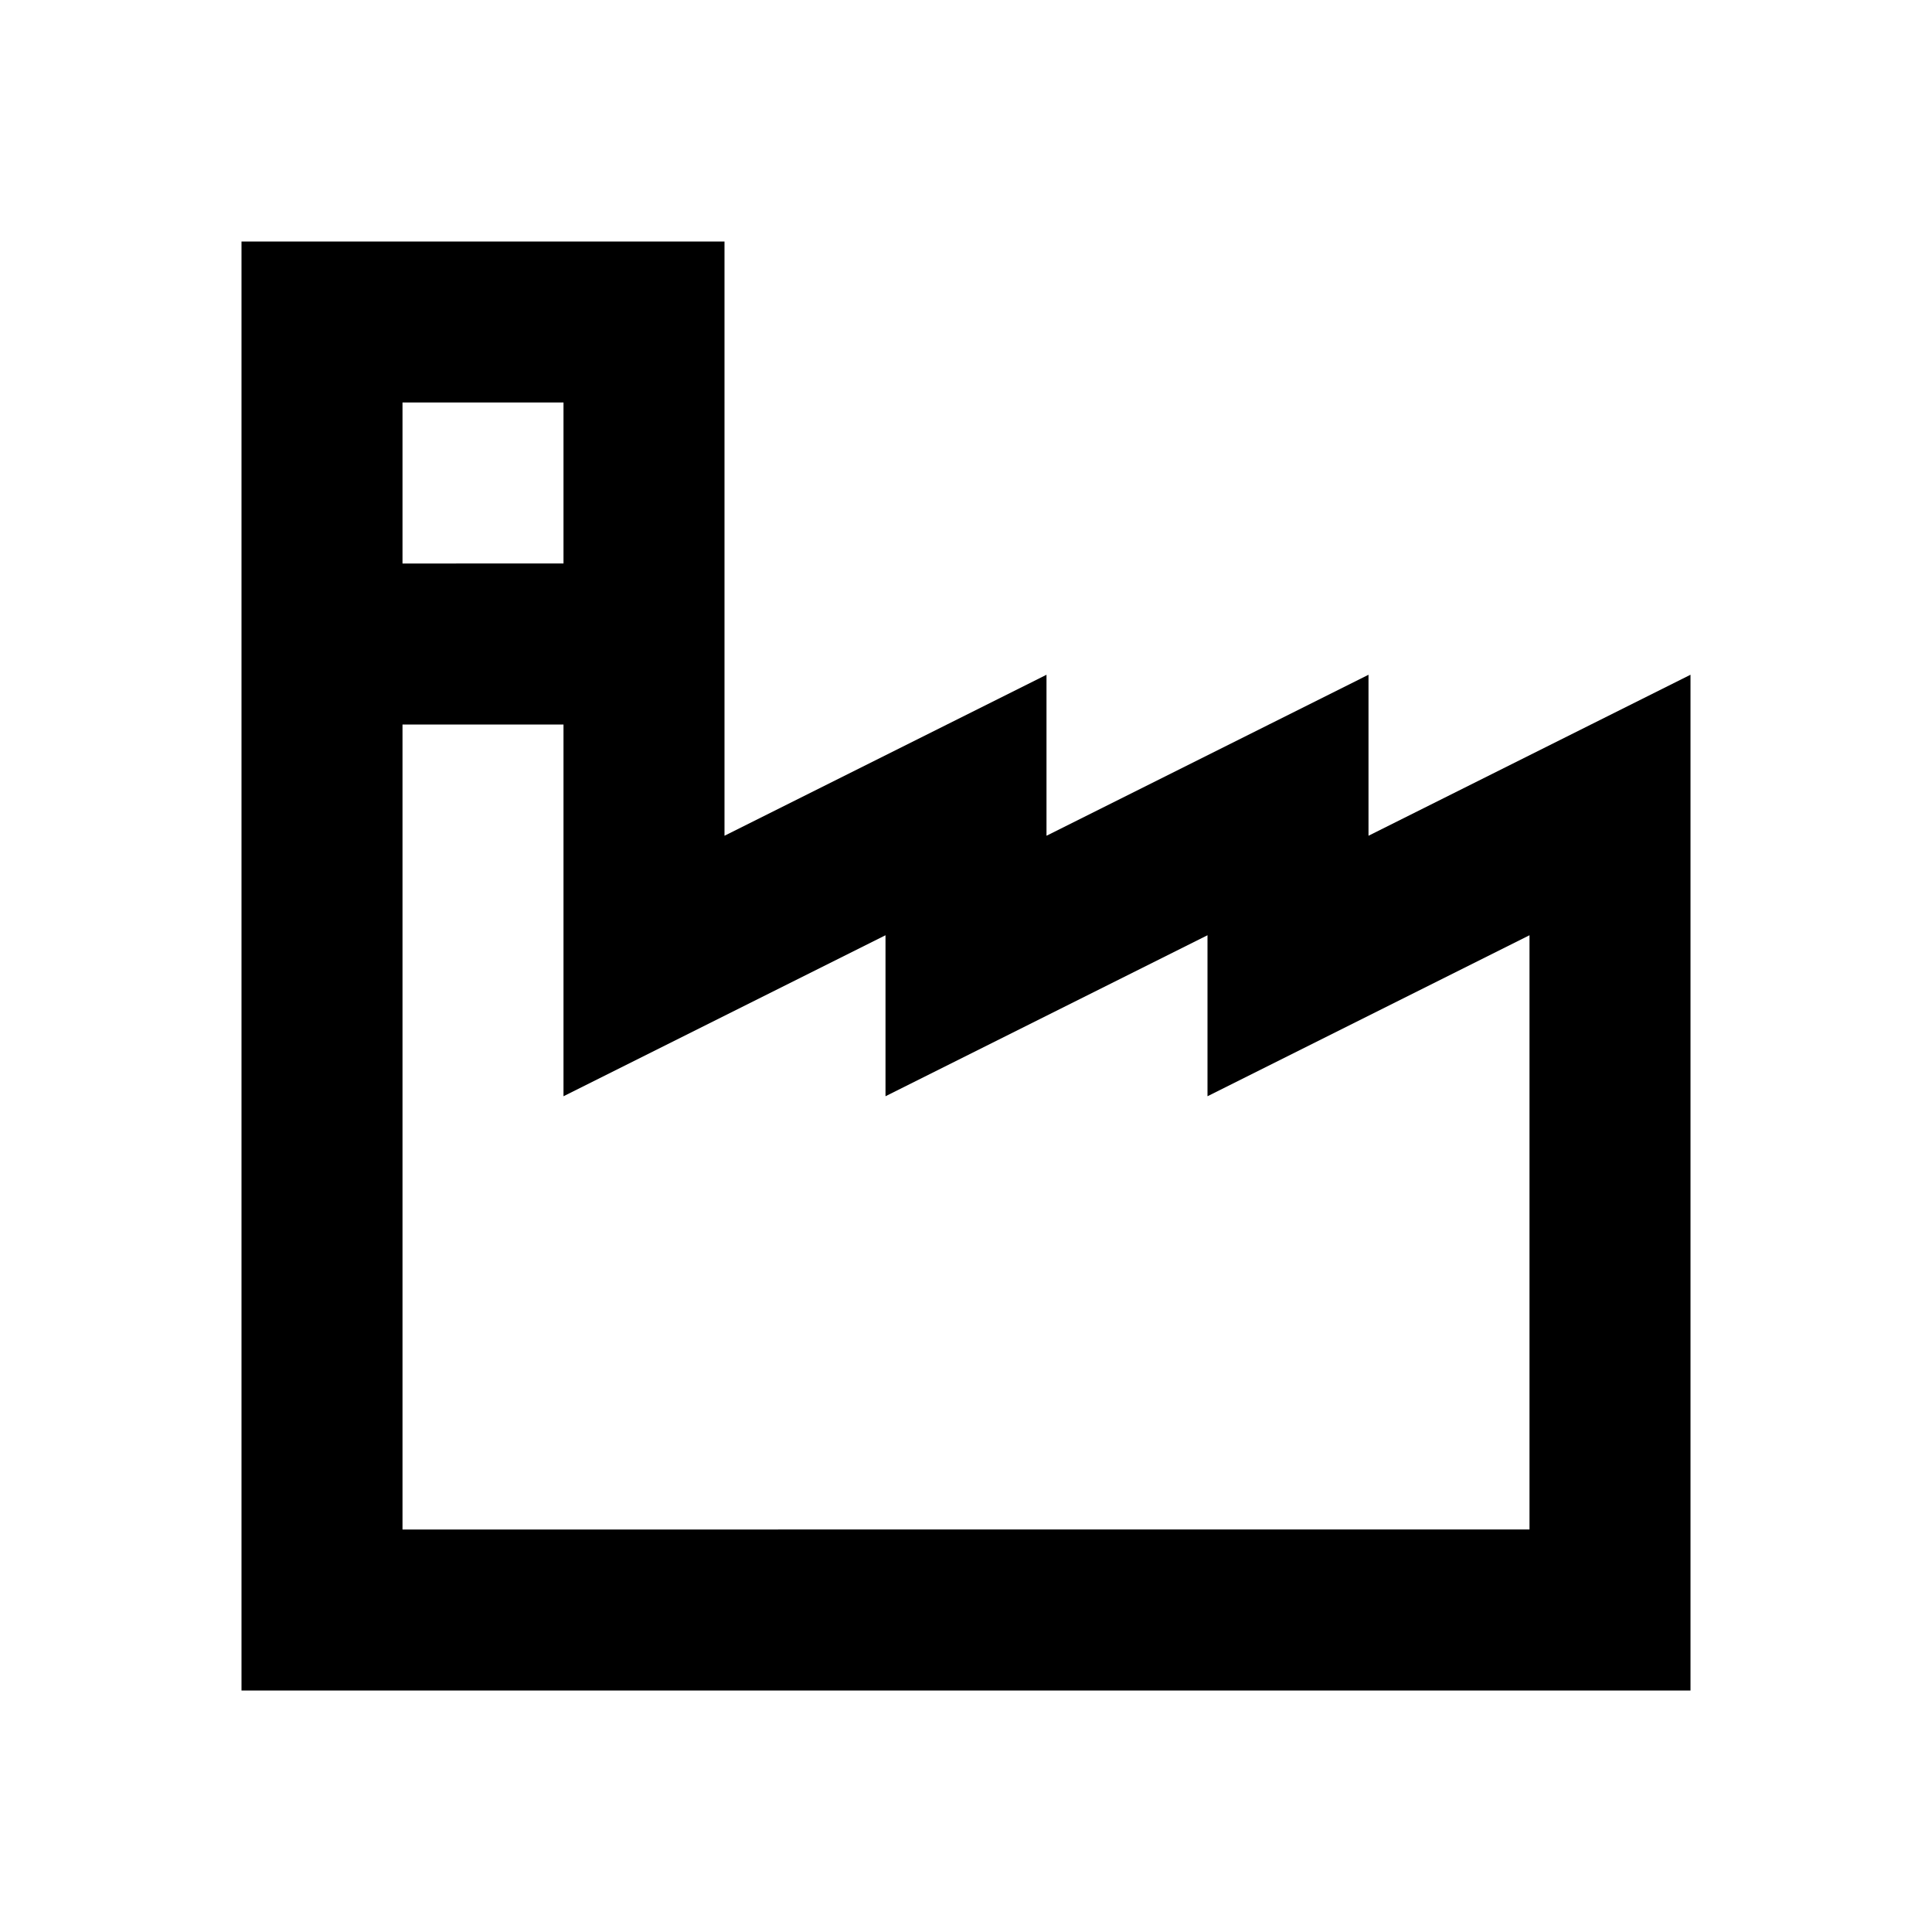 <svg viewBox="0 0 24 24" focusable="false" width="24" height="24" aria-hidden="true" class="svg-icon" xmlns="http://www.w3.org/2000/svg"><path d="M17 10.382v-2l-4 2v-2l-4 2V3H3v18h18V8.382l-4 2zM7 5v2H5V5h2zm12 14H5V9h2v4.618l4-2v2l4-2v2l4-2V19z"></path></svg>